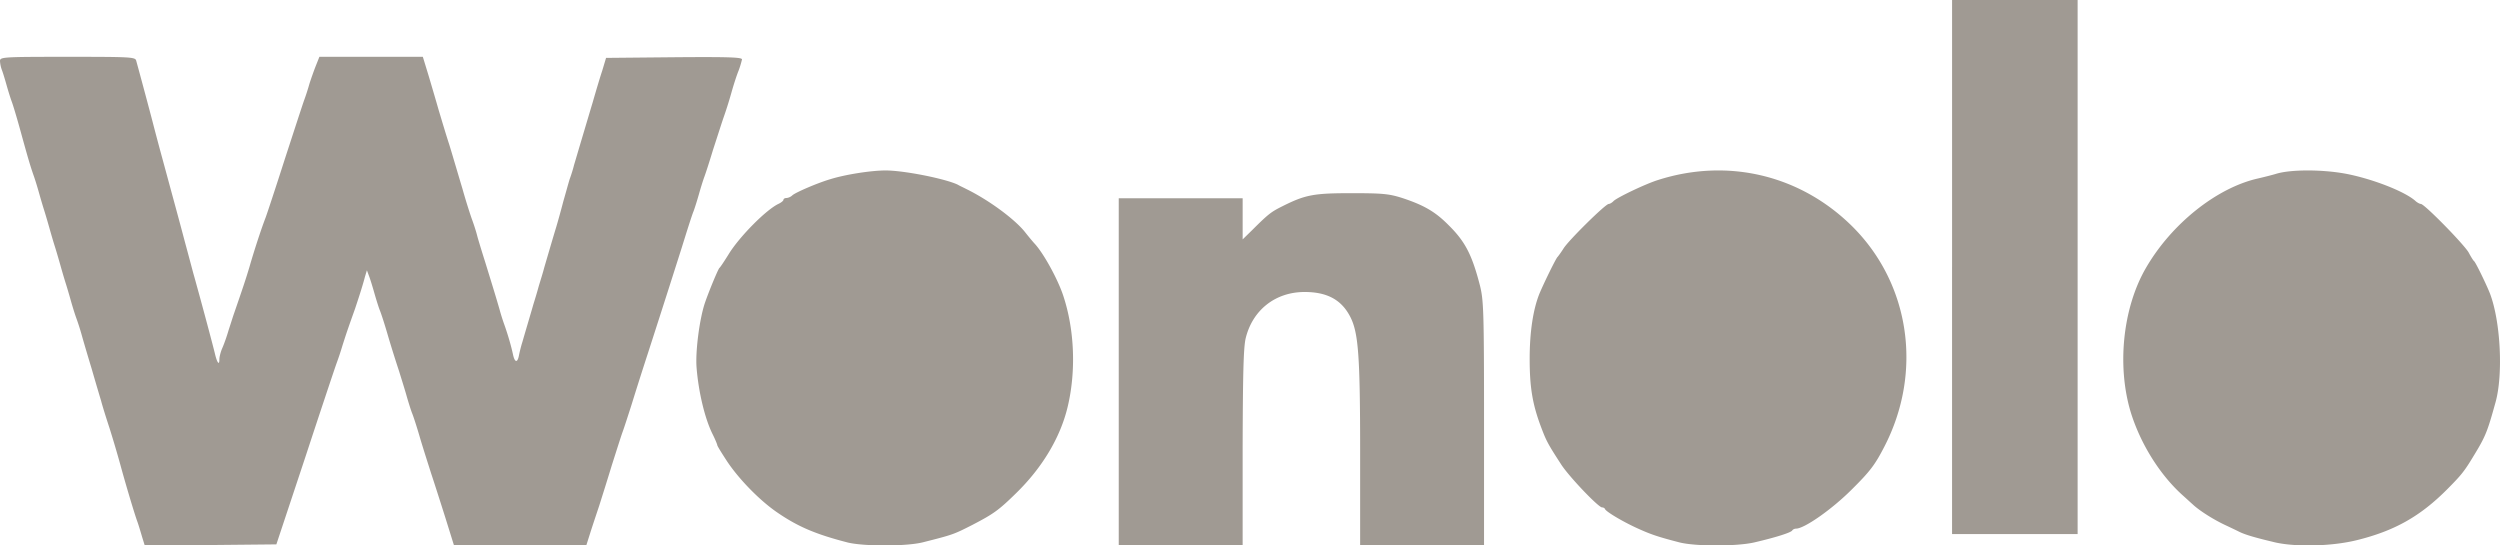 <svg height="36" viewBox="0 0 165 36" width="165" xmlns="http://www.w3.org/2000/svg"><path d="m55.937 35.802c-2.057-.531-3.227-1.02-4.566-1.93-1.155-.77-2.55-2.183-3.368-3.4-.366-.56-.662-1.035-.662-1.091 0-.042-.14-.392-.324-.755-.507-1.036-.916-2.77-1.043-4.365-.085-1.078.197-3.218.55-4.267.253-.742.873-2.239.958-2.309.056-.042.324-.447.62-.923.705-1.147 2.494-2.952 3.298-3.316.169-.084.31-.195.31-.265 0-.056.084-.112.197-.112a.68.68 0 0 0 .394-.182c.198-.182 1.65-.812 2.509-1.063.986-.308 2.692-.574 3.636-.574 1.226 0 3.946.546 4.763.937.14.084.395.196.55.28 1.522.742 3.255 2.029 3.917 2.882.198.252.465.574.606.728.578.615 1.522 2.322 1.889 3.427.746 2.238.86 4.98.295 7.345-.479 2.014-1.662 4-3.396 5.694-1.17 1.147-1.494 1.37-2.889 2.098-1.24.63-1.268.644-3.255 1.147-1.085.28-3.904.28-4.989.014zm54.913-.002c-1.456-.378-1.908-.532-2.826-.952-.975-.448-2.02-1.078-2.092-1.247-.028-.07-.113-.112-.197-.112-.24 0-2.162-2.016-2.685-2.815-.89-1.372-.989-1.555-1.342-2.493-.565-1.499-.75-2.62-.75-4.496 0-1.779.227-3.25.637-4.286.31-.742 1.102-2.353 1.2-2.437.043-.042.227-.294.396-.56.325-.532 2.77-2.941 2.982-2.941.07 0 .226-.084.325-.196.254-.239 2.12-1.135 2.939-1.387 4.606-1.47 9.396-.322 12.815 3.067 3.815 3.796 4.663 9.623 2.105 14.553-.607 1.176-.932 1.61-2.133 2.8-1.314 1.317-3.137 2.592-3.688 2.592-.099 0-.212.056-.254.126-.1.14-1.06.448-2.501.784-1.159.267-3.872.267-4.931 0zm39.235-.02c-1.3-.308-1.95-.504-2.33-.7-.198-.098-.58-.28-.848-.406-.791-.364-1.766-.98-2.204-1.4-.084-.07-.367-.336-.635-.574-1.47-1.317-2.712-3.277-3.376-5.294-1.003-3.08-.622-7.043.946-9.732 1.681-2.899 4.662-5.28 7.388-5.895.424-.098.974-.238 1.2-.308.961-.295 3.052-.295 4.62 0 1.808.35 3.955 1.204 4.604 1.82.1.084.255.168.325.168.24 0 2.896 2.717 3.164 3.22.142.267.297.519.354.561.099.07.847 1.61 1.059 2.17.692 1.863.862 5.322.353 7.142-.537 1.933-.65 2.24-1.44 3.53-.622 1.035-.82 1.273-1.738 2.198-1.794 1.806-3.49 2.758-5.99 3.374-1.652.407-4.053.463-5.452.127zm-140.715-.373c-.1-.34-.227-.764-.298-.962-.2-.537-.824-2.645-1.122-3.748a76.492 76.492 0 0 0 -.71-2.405c-.255-.778-.51-1.598-.567-1.839-.071-.226-.355-1.188-.625-2.121-.284-.934-.582-1.952-.667-2.264a15.618 15.618 0 0 0 -.34-1.06c-.1-.27-.256-.778-.356-1.132-.099-.354-.255-.891-.355-1.202-.099-.311-.255-.849-.354-1.203-.1-.353-.256-.89-.355-1.202-.1-.311-.256-.849-.355-1.202-.1-.354-.256-.891-.355-1.203-.1-.31-.256-.848-.355-1.202-.1-.353-.255-.863-.355-1.131-.199-.58-.326-.99-.851-2.9-.214-.779-.47-1.641-.57-1.911-.1-.268-.255-.778-.354-1.13-.1-.354-.227-.778-.298-.962a2.037 2.037 0 0 1 -.128-.595c0-.269.128-.283 4.457-.283 4.117 0 4.457.014 4.528.24.27.976.88 3.254 1.093 4.074.142.552.426 1.627.64 2.405.893 3.295 1.064 3.904 1.49 5.516.255.934.51 1.91.582 2.164.07.24.184.665.255.92.284 1.018 1.05 3.875 1.15 4.314.142.58.284.75.284.34 0-.17.085-.51.199-.764.113-.255.298-.778.411-1.174.128-.382.284-.892.37-1.132.595-1.726.766-2.235 1.007-3.041.312-1.09.795-2.56 1.065-3.253.1-.27.681-2.023 1.277-3.89.61-1.867 1.178-3.621 1.278-3.89s.255-.75.34-1.06c.1-.312.284-.835.412-1.16l.242-.609h6.827l.398 1.301c.213.722.51 1.726.653 2.235.156.51.454 1.528.695 2.263.227.736.61 2.051.866 2.9.241.863.54 1.782.639 2.051.1.269.27.778.355 1.132.1.353.326 1.089.497 1.626.34 1.104.752 2.433.965 3.183.07.269.213.721.312.99.256.721.454 1.429.568 1.952.114.552.298.594.397.07.043-.226.142-.622.228-.89.24-.835.596-2.023.723-2.476.071-.226.242-.778.355-1.202.128-.424.298-.962.355-1.202.242-.82.582-1.995.795-2.688.114-.382.327-1.146.469-1.697.156-.538.34-1.217.425-1.486.1-.268.228-.678.284-.919.071-.226.284-.962.483-1.627.199-.664.525-1.768.738-2.475.199-.693.483-1.655.639-2.122l.254-.848 4.486-.043c3.549-.028 4.486 0 4.486.142a5.798 5.798 0 0 1 -.228.75c-.127.31-.34.975-.482 1.485a26.93 26.93 0 0 1 -.54 1.697c-.142.424-.44 1.358-.667 2.051-.213.707-.468 1.5-.568 1.768-.099.269-.255.778-.354 1.132-.1.353-.256.862-.355 1.131-.114.269-.455 1.358-.781 2.405-.625 1.966-1.065 3.352-2.243 7.001a250.572 250.572 0 0 0 -1.079 3.395c-.227.707-.482 1.5-.582 1.768-.099.269-.411 1.26-.71 2.193-.283.933-.667 2.15-.837 2.687-.184.552-.454 1.358-.596 1.81l-.256.807h-8.729l-.582-1.867c-.327-1.033-.739-2.32-.923-2.871-.17-.538-.497-1.556-.71-2.264-.199-.693-.454-1.499-.568-1.768-.099-.268-.255-.778-.355-1.131-.099-.354-.326-1.075-.496-1.627a78.885 78.885 0 0 1 -.71-2.263c-.199-.693-.454-1.5-.568-1.768-.1-.269-.255-.778-.355-1.132-.1-.353-.241-.82-.326-1.047l-.156-.424-.128.424c-.057.227-.17.609-.241.835-.071.24-.256.806-.412 1.273-.554 1.556-.596 1.697-.823 2.405a20.08 20.08 0 0 1 -.398 1.202c-.1.269-1.036 3.07-2.072 6.224l-1.902 5.728-4.344.043-4.343.028-.184-.594zm64.467-10.862v-11.458h8.178v2.714l.634-.62c1.057-1.053 1.24-1.194 1.973-1.56 1.537-.773 2.087-.871 4.583-.871 2.002 0 2.453.042 3.27.295 1.481.478 2.257.928 3.13 1.814 1.1 1.082 1.552 1.967 2.073 3.992.24.97.268 1.672.268 9.108v8.041h-8.177v-6.073c0-6.48-.113-7.984-.663-9.038-.578-1.11-1.523-1.617-3.003-1.617-1.932 0-3.44 1.195-3.891 3.065-.141.618-.184 2.305-.198 7.239v6.424h-8.177v-11.456zm55-6.919v-17.626h8.286v35.25h-8.287v-17.625z" fill="#a09a93"/></svg>